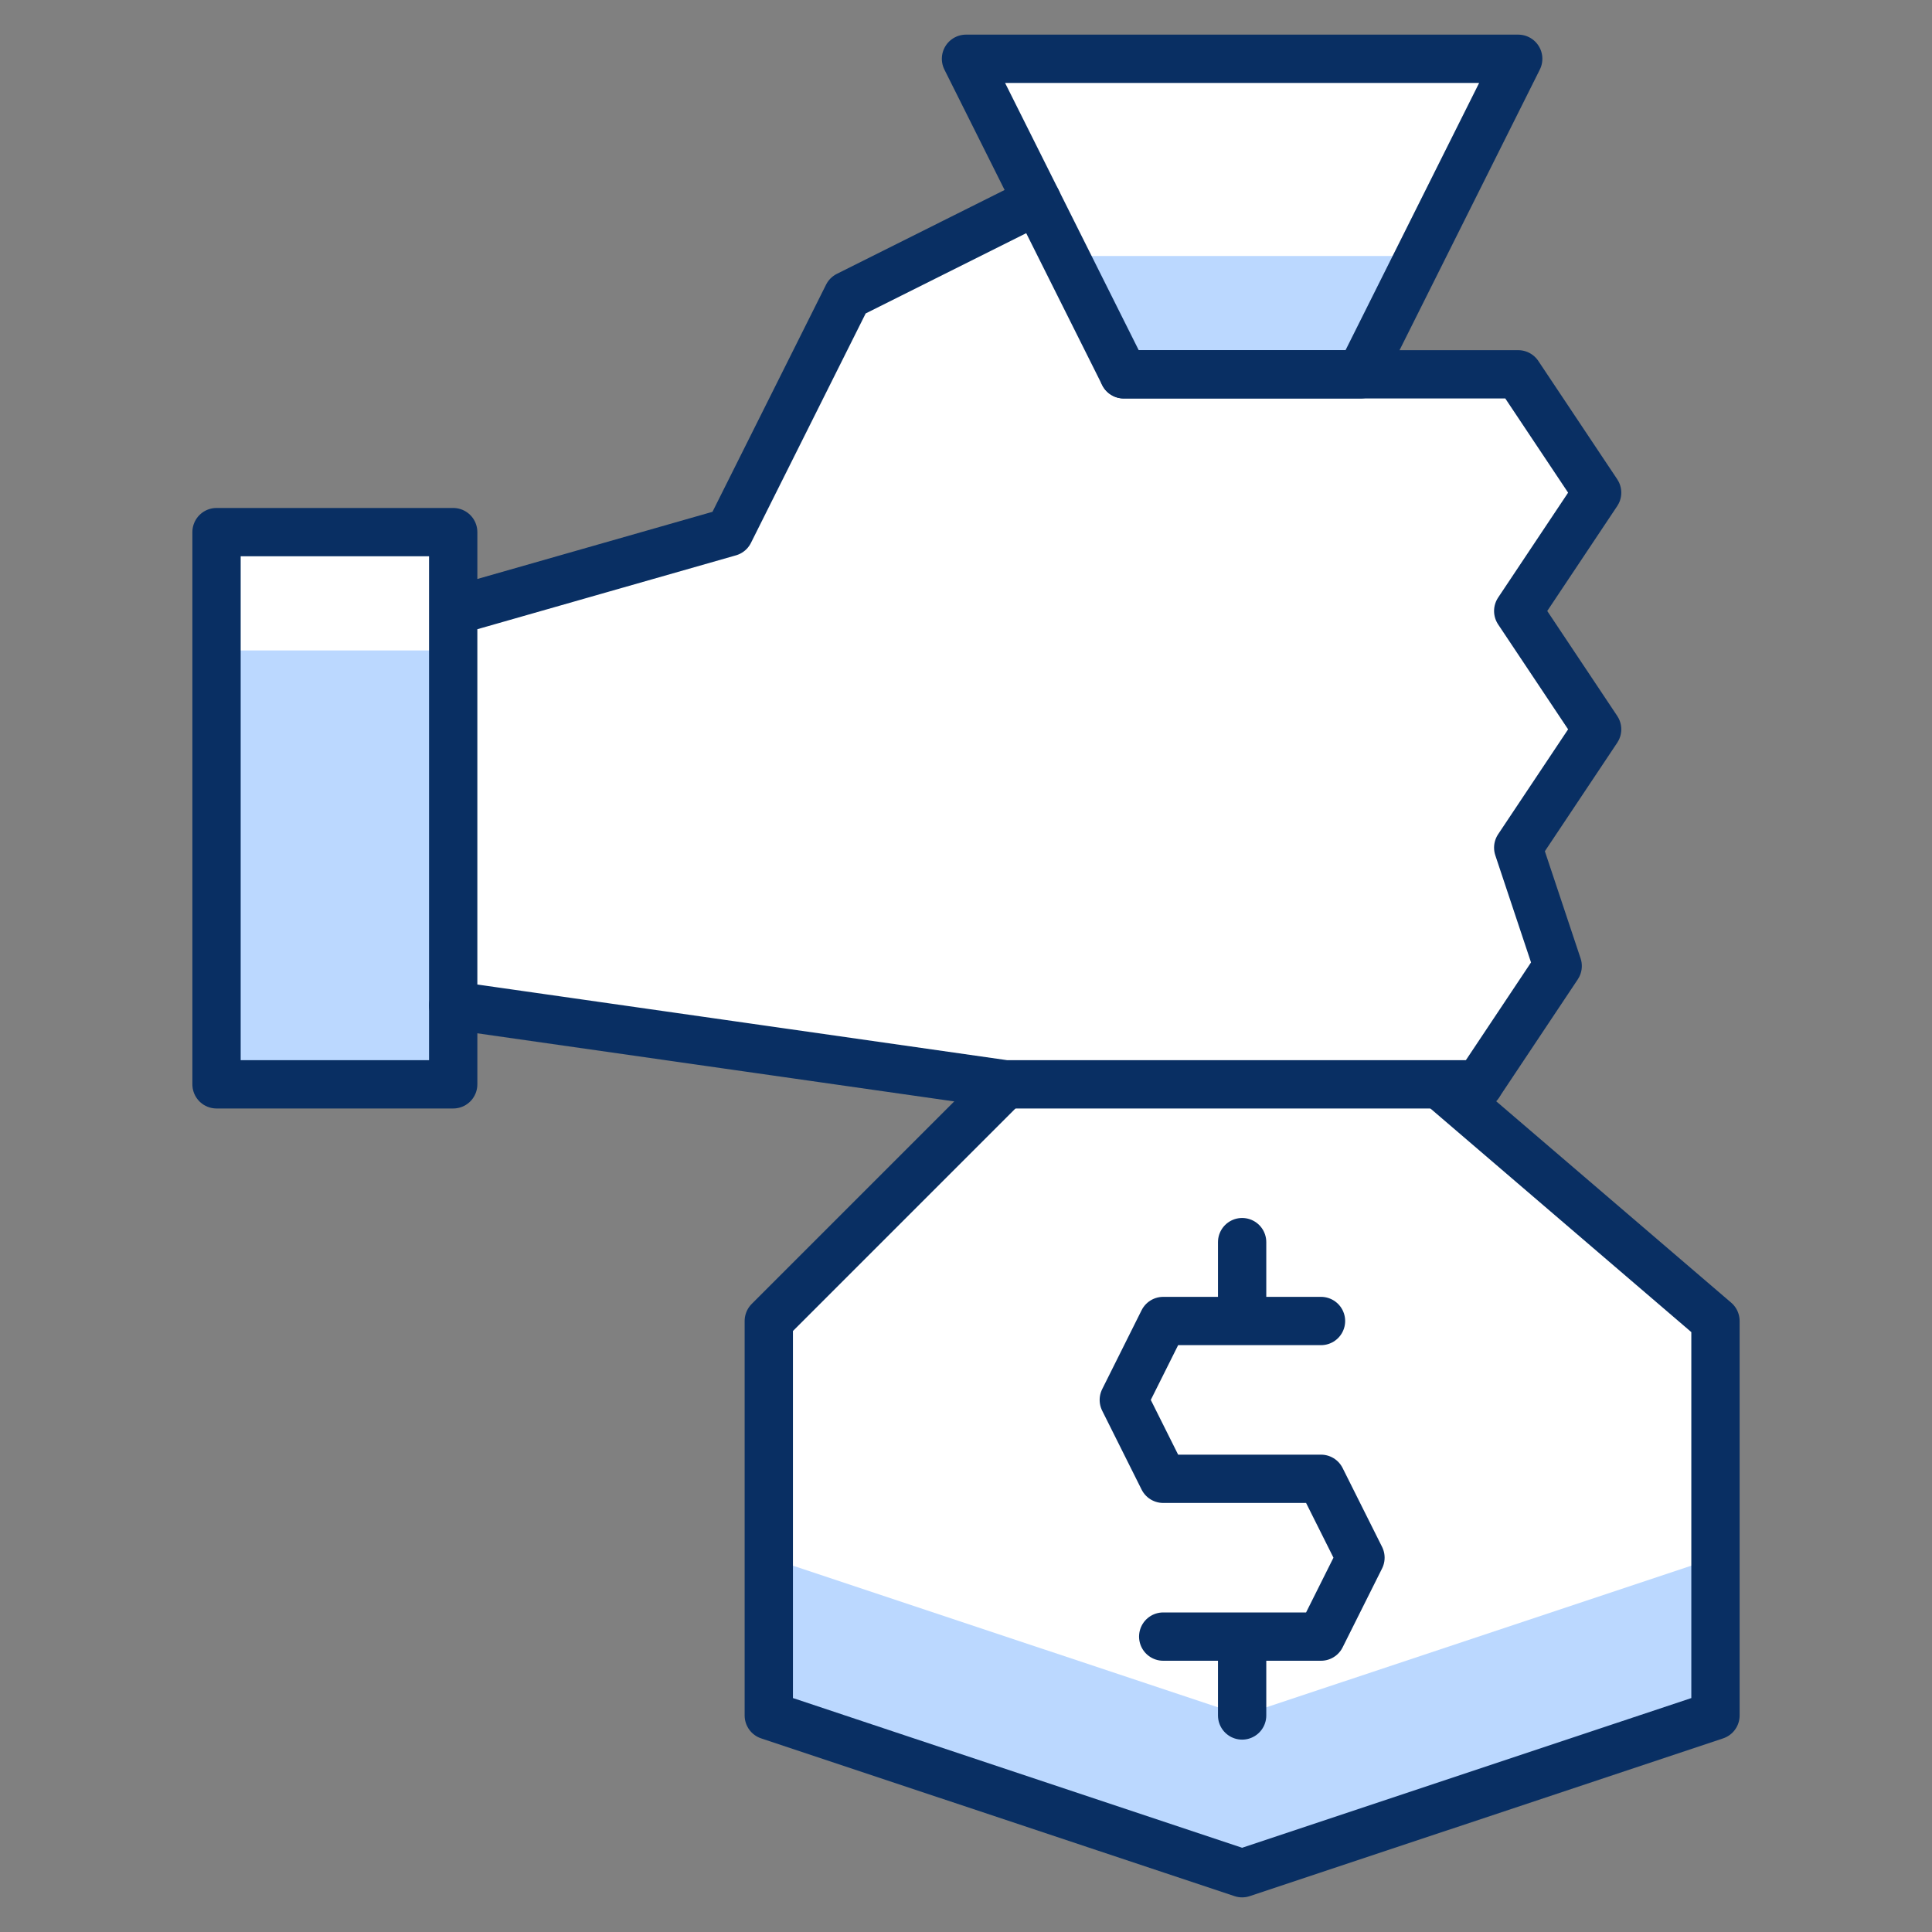 <svg width="40" height="40" viewBox="0 0 40 40" fill="none" xmlns="http://www.w3.org/2000/svg">
<rect x="0" y="0" width="40" height="40" fill="#808080" stroke="none"/>
<path d="M29.8 22.45H30.617L32.25 20L31.433 17.55L33.067 15.1L31.433 12.65L33.067 10.2L31.433 7.75H28.167L31.433 1.217H20L21.47 4.157L17.55 6.117L15.1 11.017L9.383 12.65V11.017H4.483V22.45H9.383V20.817L20.817 22.45L15.917 27.35V35.517L25.717 38.783L35.517 35.517V27.35L29.8 22.45Z" fill="white"/>
<path d="M15.917 32.249V35.517L25.717 38.784L35.517 35.517V32.249L25.717 35.515L15.917 32.249ZM9.383 13.467H4.483V22.45H9.383V13.467ZM22.042 5.3L23.267 7.75H28.167L29.392 5.3H22.042Z" fill="#BBD8FF"/>
<path d="M27.35 27.35H24.083L23.267 28.984L24.083 30.617H27.35L28.167 32.25L27.35 33.884H24.083M25.717 27.35V25.717M25.717 35.517V33.884M30.617 22.45H20.817L9.383 20.817" stroke="#092F63" stroke-linecap="round" stroke-linejoin="round"/>
<path d="M23.267 7.75H31.433L33.067 10.2L31.433 12.65L33.067 15.1L31.433 17.55L32.25 20L30.617 22.45M9.383 12.65L15.1 11.017L17.55 6.117L21.47 4.157M9.383 11.017H4.483V22.45H9.383V11.017Z" stroke="#092F63" stroke-linecap="round" stroke-linejoin="round"/>
<path d="M29.8 22.45L35.517 27.35V35.517L25.717 38.783L15.917 35.517V27.35L20.817 22.45" stroke="#092F63" stroke-linejoin="round"/>
<path d="M20 1.217L23.267 7.75H28.167L31.433 1.217H20Z" stroke="#092F63" stroke-linecap="round" stroke-linejoin="round"/>
</svg>
